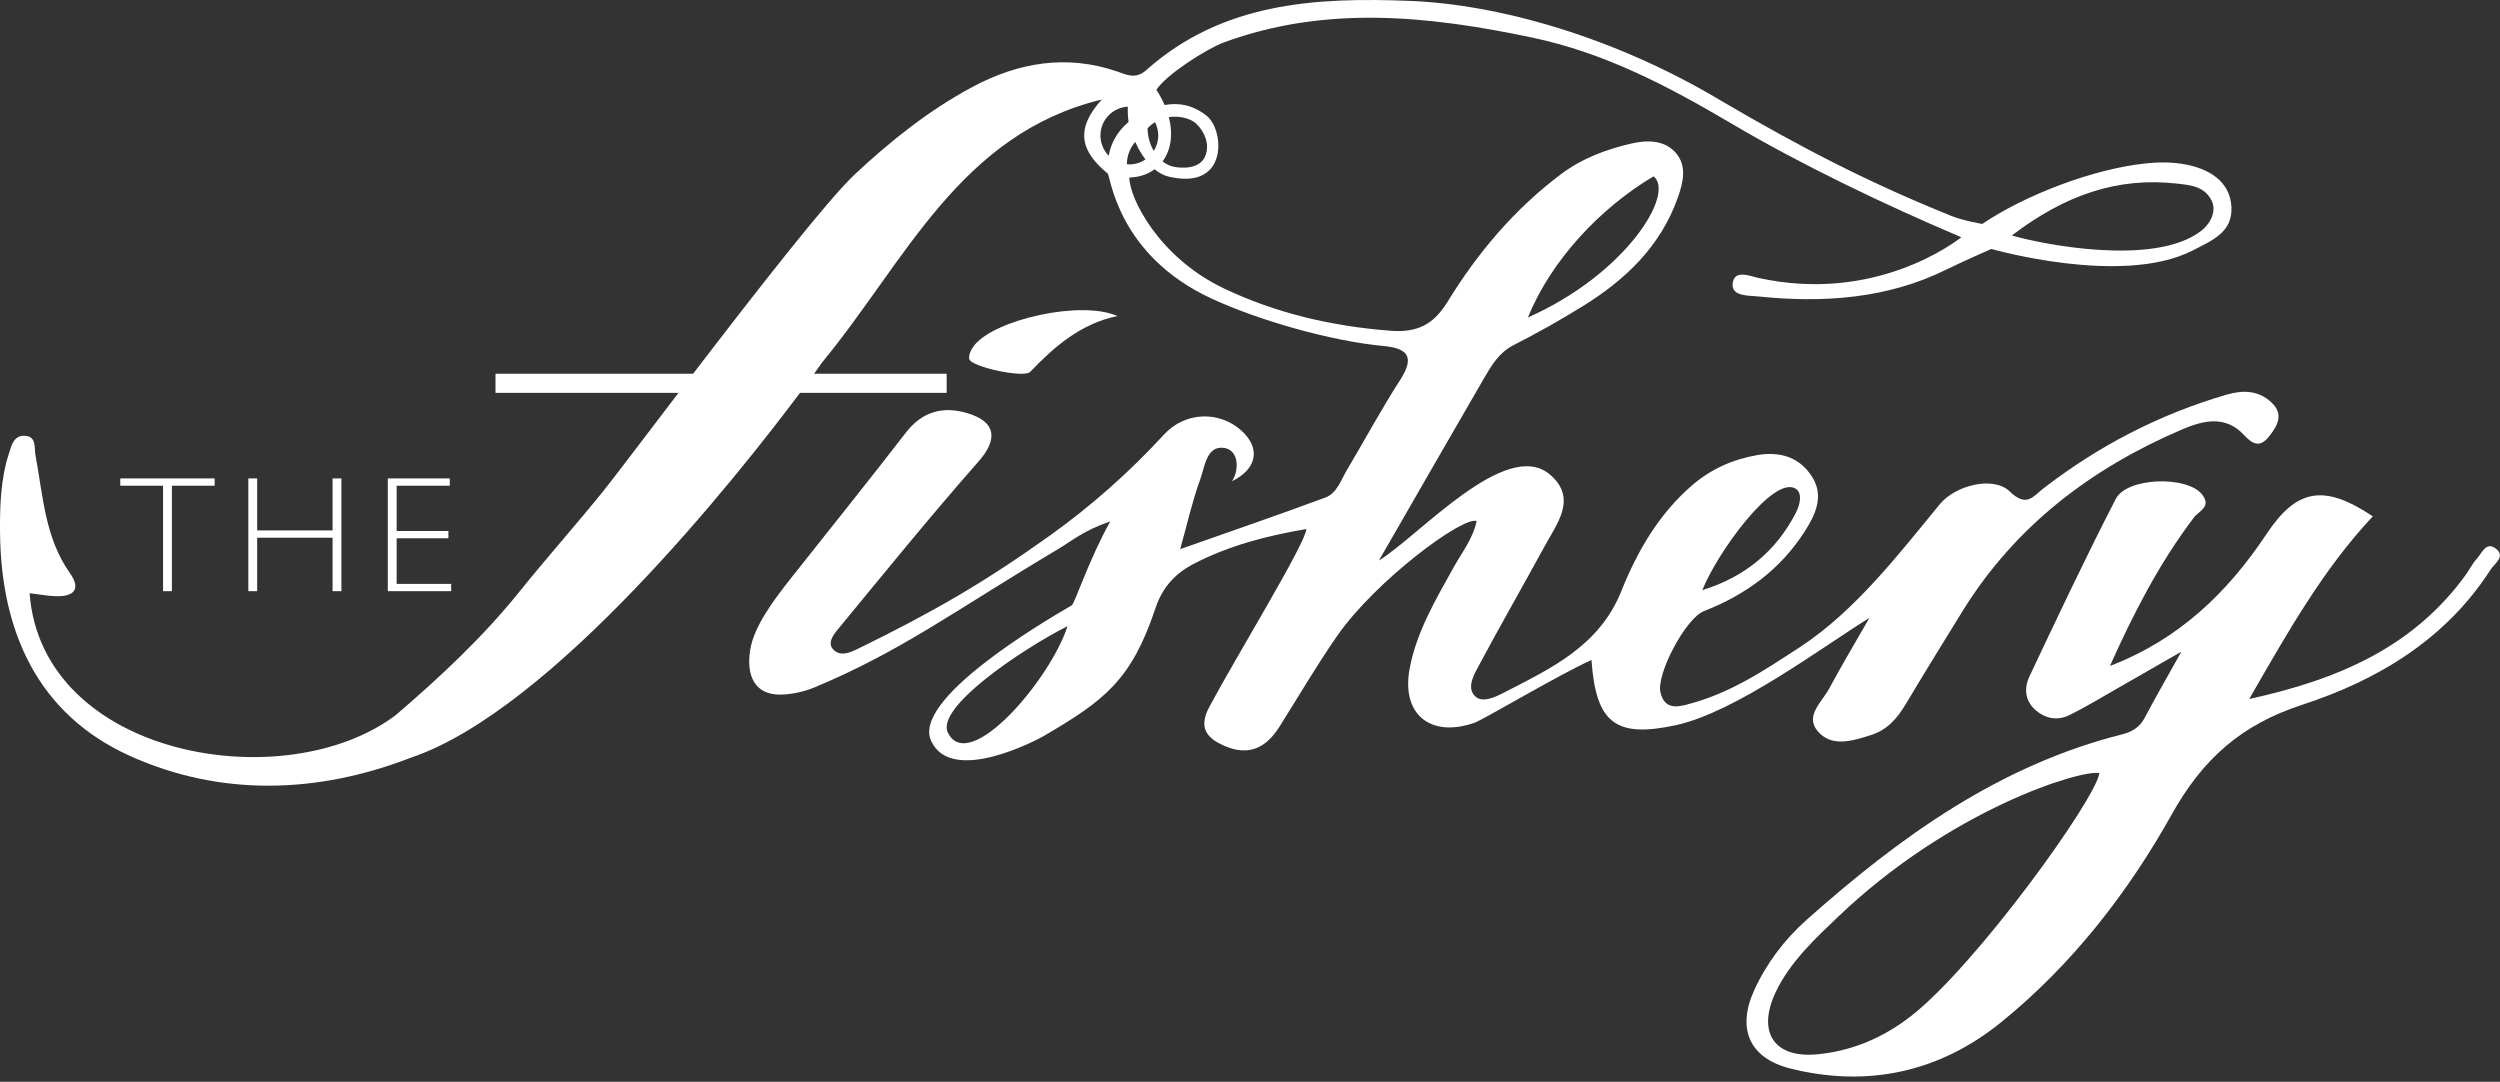 <svg width="275" height="119" viewBox="0 0 275 119" fill="none" xmlns="http://www.w3.org/2000/svg">
<rect x="0" y="0" width="275" height="119" fill="#333333" stroke="none"/>
<path d="M124.062 11.733C124.035 12.29 124.062 12.861 124.147 13.411C122.95 14.413 122.198 15.71 121.961 17.132C121.397 16.558 121.048 15.772 121.048 14.905C121.048 13.204 122.384 11.82 124.062 11.733ZM124.875 15.611C125.202 16.343 125.585 16.99 126.003 17.543C125.496 17.884 124.886 18.084 124.228 18.084C124.137 18.084 124.048 18.078 123.959 18.071C123.958 17.028 124.362 16.218 124.875 15.611ZM127.049 13.44C127.277 13.879 127.408 14.376 127.408 14.905C127.408 15.529 127.225 16.109 126.914 16.601C126.486 15.867 126.233 14.988 126.233 14.115C126.484 13.84 126.76 13.62 127.049 13.44ZM128.568 12.883C129.817 12.693 131.037 13.068 131.608 13.625C132.47 14.466 133.081 15.792 132.616 17.078C132.031 18.698 129.821 18.515 129.01 18.319C128.603 18.22 128.224 18.021 127.884 17.75C128.78 16.549 129.08 14.832 128.568 12.883ZM239.493 20.198C240.872 20.355 242.51 20.471 243.291 22.096C243.827 23.21 243.202 24.619 241.988 25.504C236.823 29.264 224.835 26.925 221.303 25.903C227.122 21.471 232.891 19.447 239.493 20.198ZM181.892 19.395C184.293 21.284 178.859 30.147 168.068 34.922C170.627 28.622 176.01 22.896 181.892 19.395ZM197.518 53.753C198.314 54.243 197.984 55.549 197.553 56.39C195.352 60.69 191.863 63.489 187.253 64.919C188.91 60.756 195.086 52.256 197.518 53.753ZM104.275 80.612C102.861 77.822 112.44 71.406 117.425 68.877C115.603 74.641 106.629 85.258 104.275 80.612ZM87.998 43.213H104.134V41.114H89.547C90.143 40.294 90.463 39.835 90.457 39.834C99.654 28.68 105.548 14.749 121.199 10.944C118.222 14.221 118.865 16.643 121.843 19.082C122.157 19.339 122.903 28.041 133.249 32.833C138.502 35.266 146.46 37.529 152.19 38.059C154.892 38.31 155.634 39.287 154.024 41.786C151.939 45.026 150.107 48.427 148.138 51.743C147.487 52.84 147.056 54.259 145.793 54.728C140.691 56.622 135.541 58.386 129.821 60.406C130.649 57.444 131.17 55.067 132.001 52.803C132.52 51.388 132.704 48.987 134.652 49.27C136.302 49.51 136.322 51.736 135.522 52.937C138.271 51.588 138.698 49.312 136.568 47.377C134.185 45.21 130.409 45.226 128.045 47.797C124.22 51.956 120.013 55.679 115.451 58.939C108.439 63.95 102.798 67.254 94.352 71.375C93.513 71.785 92.493 72.233 91.716 71.503C90.955 70.788 91.646 69.862 92.1 69.311C97.228 63.08 102.317 56.81 107.646 50.753C109.76 48.349 109.61 46.424 106.469 45.466C103.784 44.647 101.475 45.217 99.636 47.601C95.494 52.971 91.233 58.248 87.03 63.571C85.13 65.977 82.939 68.877 82.523 71.477C82.068 74.321 83.019 76.472 85.903 76.405C87.156 76.376 88.475 76.081 89.635 75.597C99.166 71.615 105.014 67.177 116.396 60.398C118.007 59.439 119.083 58.419 122.126 57.353C119.732 61.67 118.221 66.398 117.889 66.59C114.571 68.512 100.183 77.021 102.453 81.558C104.769 86.425 114.359 81.225 114.751 80.996C121.464 77.082 124.456 74.835 127.103 66.896C127.875 64.581 129.278 63.078 131.315 62.02C135.169 60.02 139.298 58.944 143.7 58.192C143.633 59.763 135.949 72.272 133.038 77.737C131.819 80.024 132.672 81.189 134.766 82.078C137.442 83.214 139.318 82.189 140.725 79.96C142.843 76.604 144.879 73.119 147.091 69.942C151.315 63.874 160.877 56.784 162.431 57.309C162.033 59.251 160.836 60.719 159.943 62.329C157.956 65.912 155.826 69.467 155.062 73.537C154.118 78.562 157.332 81.187 162.173 79.513C163.163 79.17 171.487 74.204 175.063 72.6C175.548 79.58 177.75 81.194 184.346 79.769C190.898 78.354 200.405 71.209 205.635 67.966C203.959 70.895 202.528 73.285 201.215 75.737C200.432 77.198 198.528 78.734 199.923 80.4C201.465 82.241 203.75 81.514 205.821 80.85C207.635 80.269 208.711 78.995 209.638 77.444C211.679 74.03 213.766 70.644 215.857 67.261C221.659 57.872 230.001 51.532 240.021 47.24C242.366 46.236 244.812 45.661 246.835 47.846C247.853 48.945 248.636 49.24 249.631 47.969C250.561 46.783 251.23 45.554 249.853 44.262C248.411 42.908 246.683 42.898 244.912 43.416C237.537 45.57 230.837 49.043 224.762 53.739C223.644 54.603 222.906 55.853 221.078 54.067C219.273 52.303 215.073 53.402 213.389 55.451C208.847 60.977 204.055 67.212 198.04 71.15C194.055 73.758 190.239 76.326 185.466 77.525C184.364 77.802 183.089 77.97 182.656 76.185C182.163 74.15 185.429 68.001 187.439 67.219C192.042 65.427 195.858 62.627 198.53 58.441C199.672 56.652 200.66 54.616 199.379 52.528C198.015 50.304 195.837 49.619 193.286 50.063C190.576 50.534 188.175 51.609 186.078 53.43C182.44 56.59 180.091 60.663 178.354 65.004C175.941 71.035 170.663 73.501 165.48 76.164C164.492 76.672 163 77.411 162.206 76.532C161.29 75.52 162.212 74.075 162.79 72.996C165.106 68.668 167.553 64.411 169.902 60.1C171.281 57.57 173.541 54.795 170.491 52.199C165.674 48.098 156.025 59.014 151.681 61.657C155.799 54.508 159.52 48.022 163.274 41.554C164.09 40.147 164.909 38.773 166.496 37.963C169.097 36.636 171.652 35.202 174.134 33.663C178.803 30.77 182.641 27.117 184.551 21.768C185.167 20.042 185.582 18.232 184.332 16.81C183.088 15.395 181.199 15.379 179.405 15.799C176.649 16.444 174.037 17.416 171.74 19.137C166.612 22.98 162.539 27.801 159.225 33.206C157.655 35.765 155.829 36.605 152.923 36.381C146.536 35.89 140.371 34.462 134.639 31.731C127.408 28.286 124.228 21.743 124.228 19.531C125.324 19.496 126.267 19.168 127.01 18.617C127.496 19.022 128.01 19.299 128.53 19.422C129.241 19.59 129.859 19.663 130.396 19.663C132.13 19.663 133.016 18.905 133.468 18.169C134.528 16.44 133.931 13.691 132.735 12.739C131.292 11.59 129.733 11.254 128.102 11.55C127.865 11.003 127.569 10.445 127.203 9.88C128.25 8.229 132.728 5.364 134.624 4.667C145.881 0.529 157.243 1.757 168.54 4.133C176.517 5.812 183.505 9.481 190.466 13.593C198.092 18.098 207.255 22.495 215.755 26.1C215.061 26.609 206.307 33.392 193.44 30.577C192.494 30.37 190.693 29.571 190.587 31.274C190.504 32.609 192.373 32.502 193.439 32.612C200.533 33.344 207.59 32.856 214.015 29.692C215.912 28.757 219.051 27.384 219.051 27.384C219.051 27.384 233.411 31.511 241.145 27.576C243.425 26.415 245.579 25.524 245.459 22.796C245.351 20.337 243.564 18.907 241.203 18.271C239.479 17.807 237.752 17.796 235.98 17.981C230.287 18.574 222.788 21.432 218.048 24.632C218.048 24.632 215.977 24.286 214.689 23.767C205.821 20.196 198.282 16.347 189.235 11.03C177.537 4.045 164.833 0.488 155.124 0.1C144.681 -0.316 134.46 0.266 126.092 7.709C124.915 8.756 123.953 8.228 122.888 7.863C117.313 5.953 111.998 6.875 106.971 9.565C102.209 12.113 98.013 15.458 94.052 19.155C91.036 21.971 82.96 32.338 76.241 41.114H54.505V43.213H74.636C70.694 48.375 67.452 52.669 66.368 54.013C63.363 57.739 60.169 61.312 57.172 65.044C53.121 70.086 48.449 74.442 43.541 78.655C31.391 87.845 4.607 83.32 3.255 65.255C4.365 65.386 5.264 65.559 6.166 65.585C8.101 65.641 8.952 64.824 7.702 63.059C4.933 59.149 4.735 54.531 3.904 50.078C3.745 49.224 4.053 47.984 2.686 47.934C1.488 47.89 1.245 49.069 0.98 49.887C0.07 52.704 -0.023 55.674 0.004 58.576C0.103 69.46 4.146 78.587 14.338 83.171C24.303 87.653 34.946 87.304 45.159 83.359C60.705 78.142 81.04 52.51 87.998 43.213Z" fill="white"/>
<path d="M210.186 111.789C207.117 114.169 203.735 115.596 199.955 115.97C195.143 116.445 193.257 113.558 195.313 109.161C196.886 105.793 199.88 103.051 202.177 100.856C214.563 89.02 228.826 84.663 230.928 85.035C230.615 87.809 217.367 106.217 210.186 111.789ZM274.537 60.347C273.454 59.511 272.991 60.884 272.421 61.499C271.95 62.008 271.644 62.665 271.232 63.233C265.488 71.154 257.284 74.733 247.416 76.888C251.695 69.444 255.563 62.608 261.007 56.797C255.6 53.184 252.611 53.781 249.304 58.76C245.024 65.203 239.621 70.384 232.094 73.254C234.671 67.498 237.524 61.941 241.33 56.923C241.888 56.187 243.305 55.755 242.224 54.384C240.601 52.323 233.976 52.473 232.734 54.883C229.417 61.319 226.329 67.874 223.231 74.42C222.666 75.613 222.71 76.982 223.795 78.001C224.928 79.064 226.31 79.327 227.694 78.636C229.468 77.751 231.167 76.715 232.892 75.733C235.006 74.528 237.114 73.312 239.95 71.685C238.29 74.664 237.057 76.784 235.921 78.954C235.376 79.995 234.512 80.506 233.474 80.767C219.918 84.178 208.987 92.059 198.769 101.144C196.3 103.34 194.316 105.946 192.949 108.958C191.026 113.199 192.457 116.412 196.943 117.537C205.447 119.67 213.358 117.916 220.07 112.49C227.853 106.198 234.04 98.268 238.877 89.61C242.298 83.486 246.517 79.718 253.245 77.525C261.509 74.832 269.011 70.356 273.949 62.682C274.406 61.971 275.653 61.208 274.537 60.347Z" fill="white"/>
<path d="M113.318 40.907C115.992 38.117 118.84 35.624 122.903 34.763C118.977 33.002 109.521 35.108 107.193 37.958C106.859 38.367 106.53 39.014 106.612 39.478C106.768 40.358 112.642 41.612 113.318 40.907Z" fill="white"/>
<path d="M17.936 65.029H18.908V53.428H23.613V52.626H13.231V53.428H17.936V65.029Z" fill="white"/>
<path d="M28.289 59.149H36.585V65.029H37.556V52.626H36.585V58.346H28.289V52.626H27.317V65.029H28.289V59.149Z" fill="white"/>
<path d="M49.628 64.228H43.631V59.211H49.325V58.409H43.631V53.428H49.476V52.626H42.659V65.029H49.628V64.228Z" fill="white"/>
</svg>
